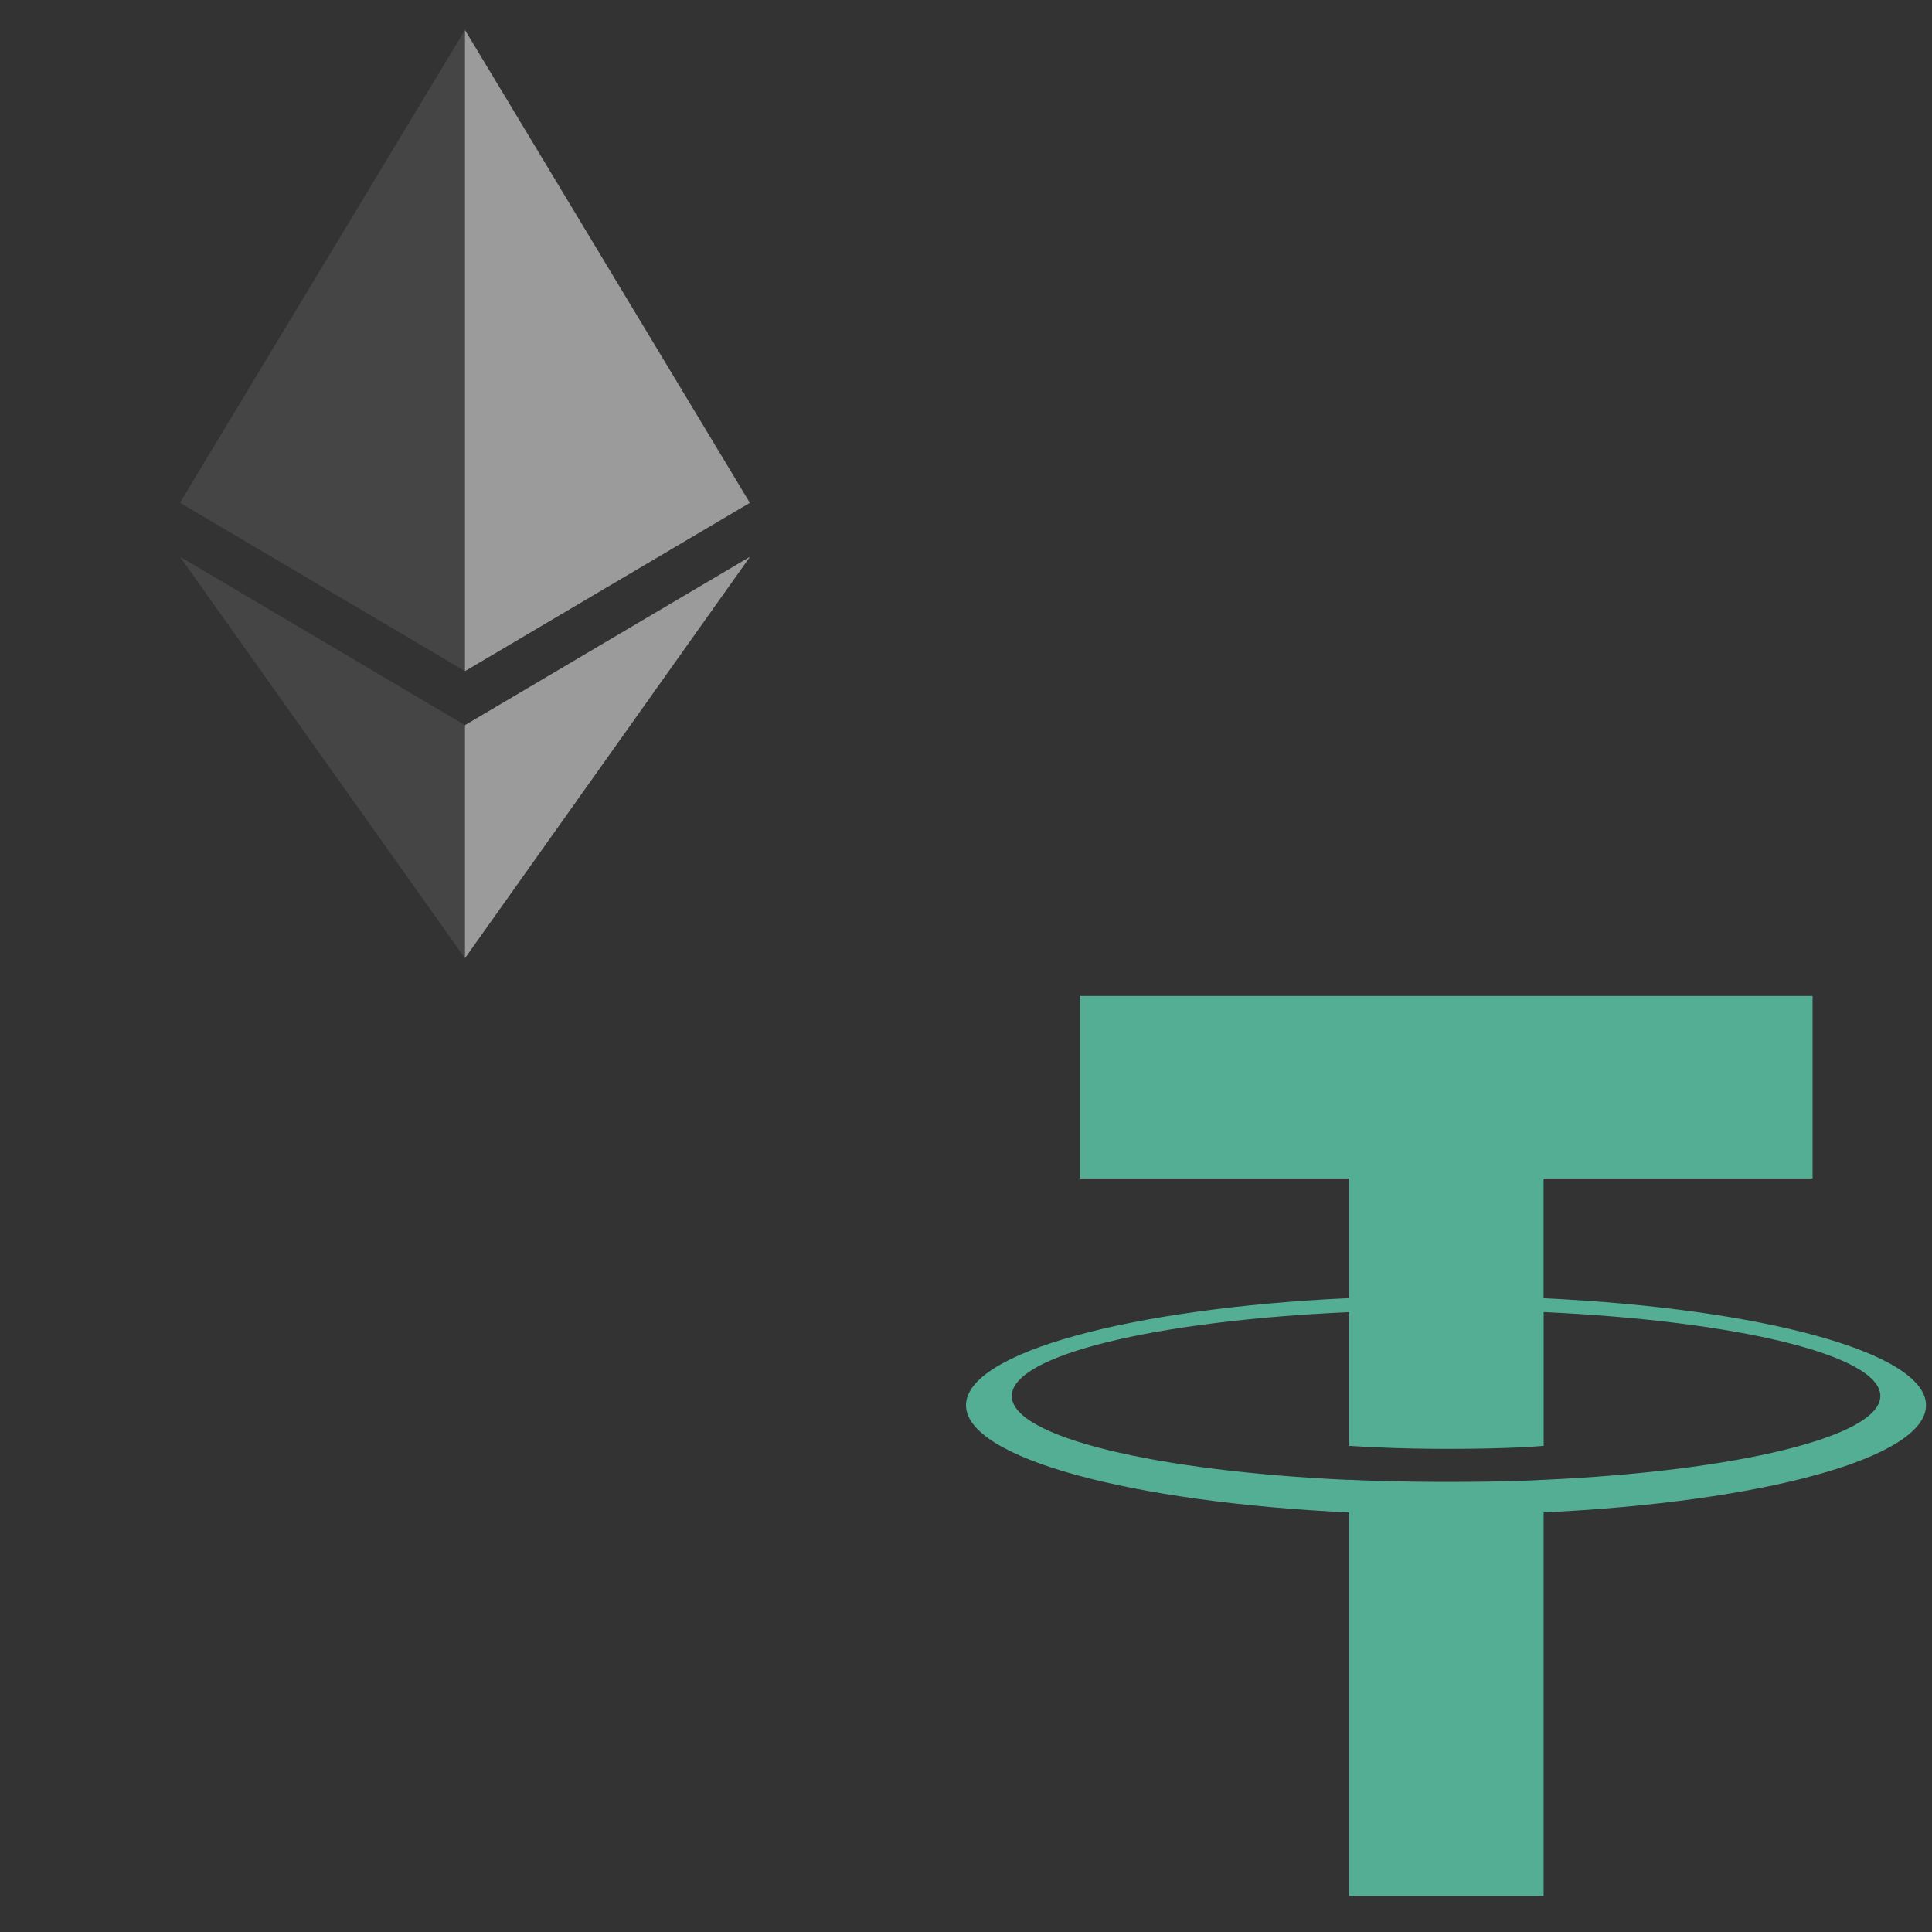 <svg width="42" height="42" viewBox="0 0 42 42" fill="none" xmlns="http://www.w3.org/2000/svg">
<rect x="0" y="0" width="42" height="42" fill="#333333" stroke="none"/>
<g clip-path="url(#clip0)">
<path d="M33.556 28.222V25.619H39.404V21.652H23.479V25.619H29.328V28.22C24.574 28.442 21 29.401 21 30.549C21 31.697 24.576 32.655 29.328 32.879V41.217H33.557V32.878C38.303 32.655 41.87 31.697 41.87 30.55C41.87 29.403 38.303 28.446 33.557 28.223L33.556 28.222ZM33.557 32.172V32.169C33.438 32.177 32.825 32.215 31.46 32.215C30.369 32.215 29.601 32.183 29.33 32.169V32.172C25.13 31.983 21.995 31.238 21.995 30.348C21.995 29.457 25.131 28.713 29.33 28.524V31.431C29.605 31.45 30.392 31.497 31.478 31.497C32.782 31.497 33.438 31.442 33.558 31.431V28.524C37.75 28.714 40.877 29.459 40.877 30.347C40.877 31.234 37.748 31.98 33.558 32.17" fill="#53AE94"/>
</g>
<g opacity="0.45">
<g opacity="0.45">
<path opacity="0.45" d="M3.913 10.929L10.108 14.588V0.652L3.913 10.929Z" fill="white"/>
</g>
</g>
<g opacity="0.8">
<g opacity="0.8">
<path opacity="0.8" d="M10.108 0.652V14.59L16.301 10.931L10.108 0.652Z" fill="white"/>
</g>
</g>
<g opacity="0.45">
<g opacity="0.45">
<path opacity="0.45" d="M3.913 12.103L10.108 20.83V15.764L3.913 12.103Z" fill="white"/>
</g>
</g>
<g opacity="0.8">
<g opacity="0.8">
<path opacity="0.8" d="M10.108 15.764V20.83L16.305 12.103L10.108 15.764Z" fill="white"/>
</g>
</g>
<defs>
<clipPath id="clip0">
<rect width="20.87" height="20.87" fill="white" transform="translate(21 21)"/>
</clipPath>
</defs>
</svg>

